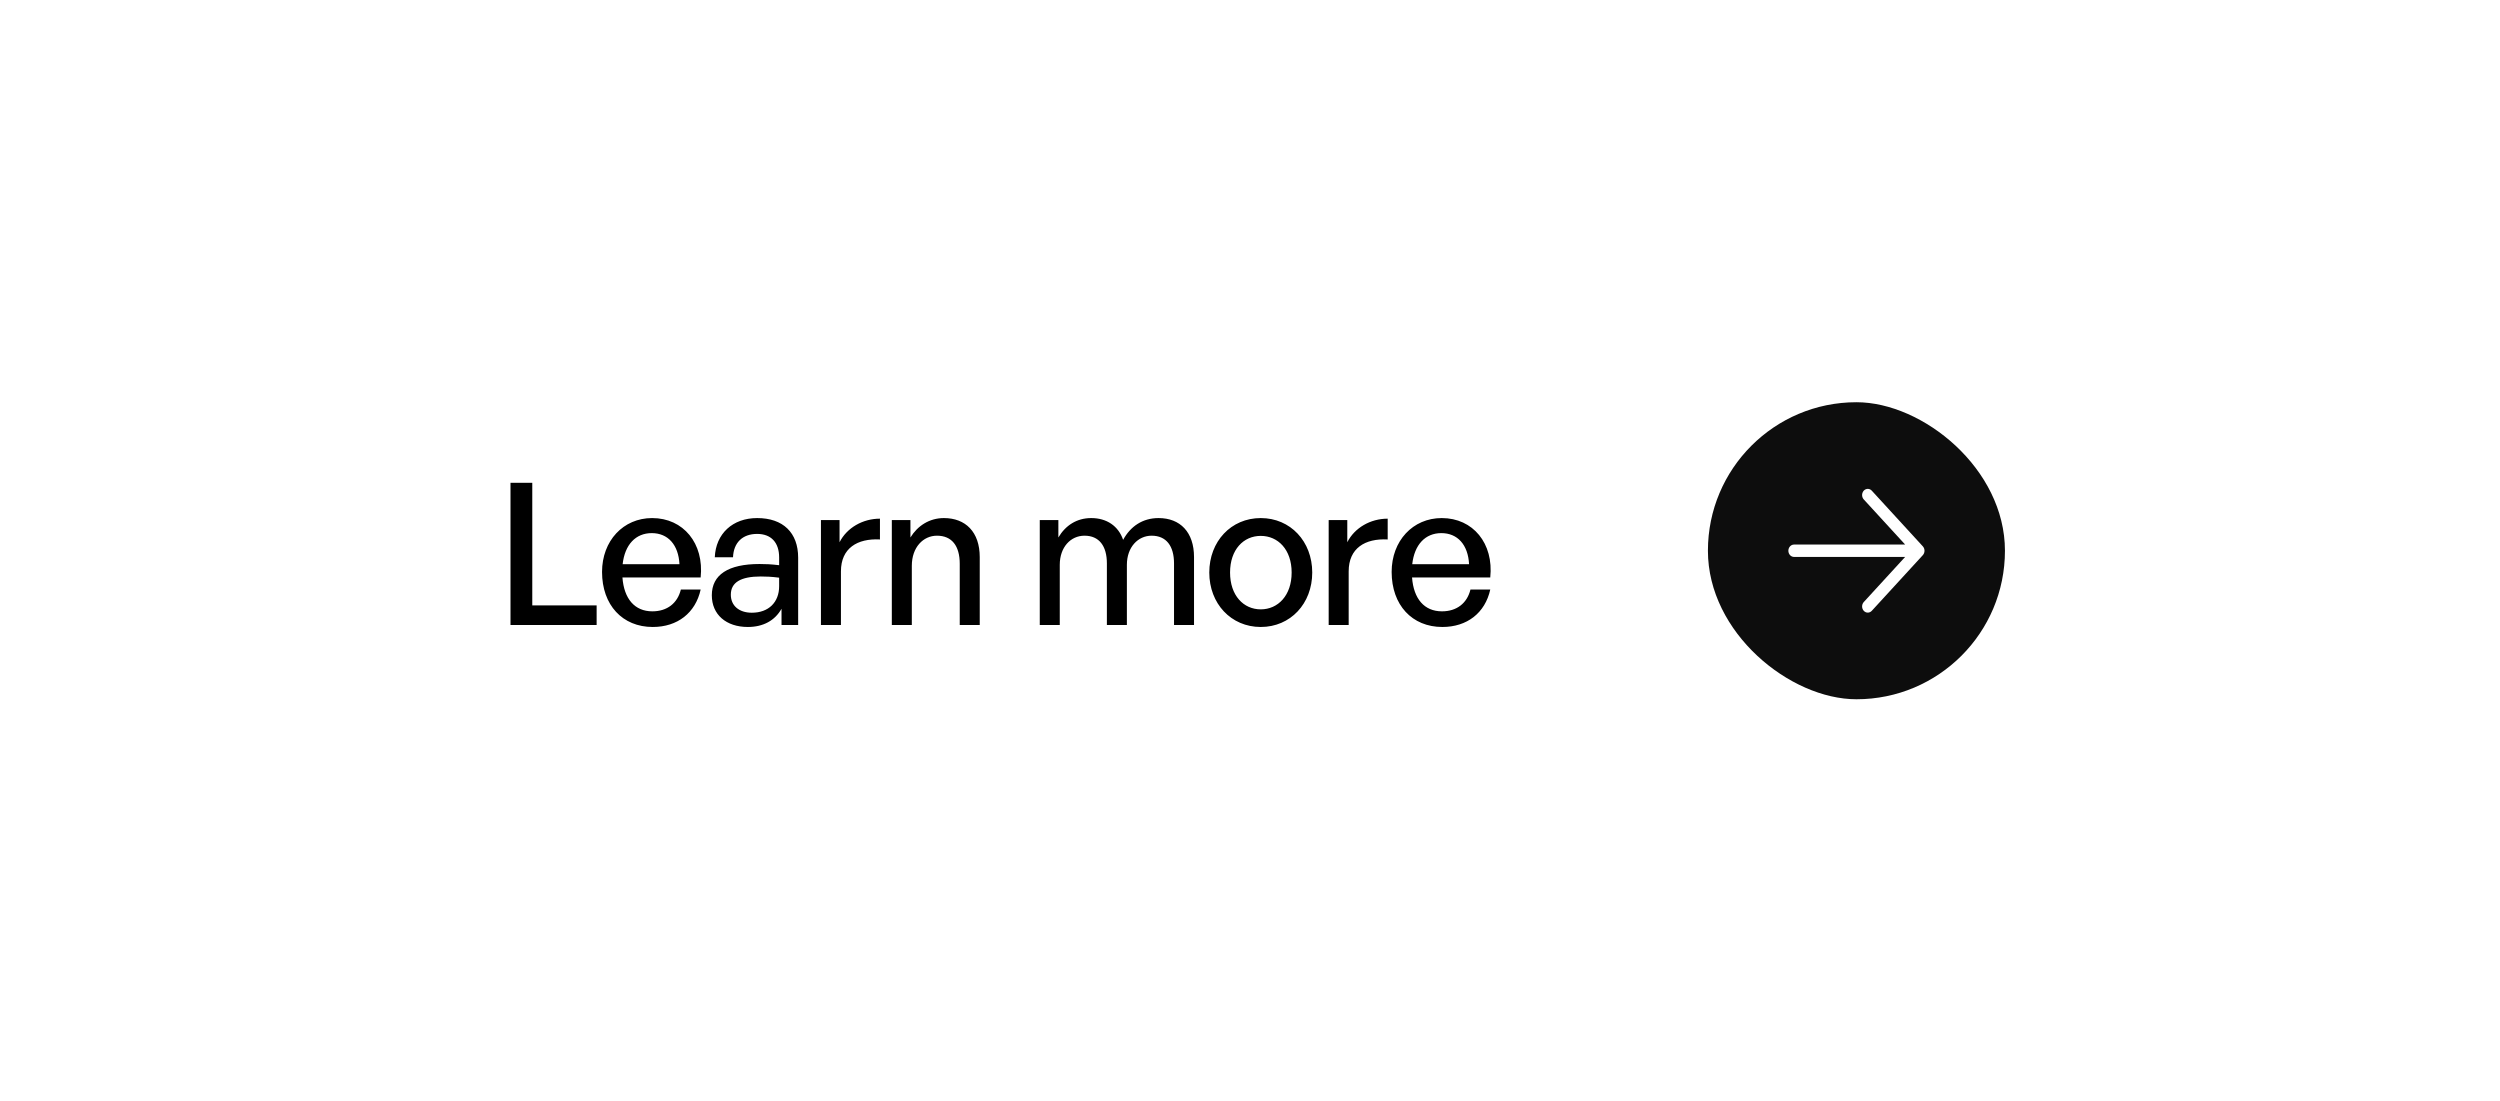 <svg width="202" height="89" viewBox="0 0 202 89" fill="none" xmlns="http://www.w3.org/2000/svg">
<g filter="url(#filter0_d_30_749)">
<rect x="16" y="16" width="170" height="56" rx="28" fill="white" shape-rendering="crispEdges"/>
<path d="M48.208 50H41.248V38.512H43.008V48.416H48.208V50ZM52.741 50.16C50.293 50.16 48.645 48.384 48.645 45.712C48.645 43.2 50.357 41.36 52.693 41.36C55.221 41.36 56.901 43.408 56.613 46.16H50.293C50.421 47.888 51.285 48.896 52.709 48.896C53.909 48.896 54.741 48.24 55.013 47.136H56.613C56.197 49.024 54.741 50.16 52.741 50.16ZM52.661 42.576C51.365 42.576 50.485 43.504 50.309 45.088H54.901C54.821 43.52 53.973 42.576 52.661 42.576ZM63.147 50V48.688C62.619 49.632 61.675 50.16 60.427 50.16C58.667 50.16 57.515 49.152 57.515 47.6C57.515 45.936 58.843 45.072 61.371 45.072C61.867 45.072 62.267 45.088 62.955 45.168V44.544C62.955 43.328 62.299 42.64 61.179 42.64C59.995 42.64 59.275 43.344 59.227 44.528H57.755C57.835 42.624 59.195 41.36 61.179 41.36C63.275 41.36 64.491 42.544 64.491 44.56V50H63.147ZM59.051 47.552C59.051 48.432 59.707 49.008 60.747 49.008C62.107 49.008 62.955 48.16 62.955 46.864V46.176C62.331 46.096 61.883 46.08 61.467 46.08C59.851 46.08 59.051 46.56 59.051 47.552ZM67.948 45.664V50H66.332V41.52H67.836V43.312C68.428 42.144 69.708 41.408 71.1 41.408V43.088C69.276 42.992 67.948 43.792 67.948 45.664ZM73.675 45.216V50H72.059V41.52H73.563V42.928C74.139 41.984 75.099 41.36 76.267 41.36C78.011 41.36 79.163 42.48 79.163 44.512V50H77.547V45.056C77.547 43.6 76.907 42.784 75.707 42.784C74.603 42.784 73.675 43.712 73.675 45.216ZM85.629 50H84.013V41.52H85.516V42.928C86.093 41.952 87.004 41.36 88.172 41.36C89.421 41.36 90.365 42 90.749 43.12C91.341 42.032 92.317 41.36 93.612 41.36C95.356 41.36 96.477 42.496 96.477 44.512V50H94.861V45.024C94.861 43.616 94.237 42.784 93.052 42.784C91.948 42.784 91.052 43.712 91.052 45.136V50H89.436V45.024C89.436 43.616 88.812 42.784 87.629 42.784C86.508 42.784 85.629 43.712 85.629 45.136V50ZM101.869 50.16C99.469 50.16 97.71 48.272 97.71 45.76C97.71 43.248 99.469 41.36 101.869 41.36C104.269 41.36 106.029 43.248 106.029 45.76C106.029 48.272 104.269 50.16 101.869 50.16ZM101.869 48.736C103.261 48.736 104.365 47.616 104.365 45.76C104.365 43.904 103.261 42.8 101.869 42.8C100.477 42.8 99.389 43.904 99.389 45.76C99.389 47.616 100.477 48.736 101.869 48.736ZM108.973 45.664V50H107.357V41.52H108.861V43.312C109.453 42.144 110.733 41.408 112.125 41.408V43.088C110.301 42.992 108.973 43.792 108.973 45.664ZM116.541 50.16C114.093 50.16 112.445 48.384 112.445 45.712C112.445 43.2 114.157 41.36 116.493 41.36C119.021 41.36 120.701 43.408 120.413 46.16H114.093C114.221 47.888 115.085 48.896 116.509 48.896C117.709 48.896 118.541 48.24 118.813 47.136H120.413C119.997 49.024 118.541 50.16 116.541 50.16ZM116.461 42.576C115.165 42.576 114.285 43.504 114.109 45.088H118.701C118.621 43.52 117.773 42.576 116.461 42.576Z" fill="black"/>
<rect width="24" height="24" rx="12" transform="matrix(0 -1 -1 0 162 56)" fill="#0D0D0D"/>
<path d="M150.592 39.147C150.55 39.193 150.516 39.248 150.493 39.309C150.47 39.37 150.458 39.435 150.458 39.5C150.458 39.566 150.47 39.631 150.493 39.692C150.516 39.752 150.55 39.808 150.592 39.854L153.935 43.5H144.958C144.837 43.5 144.72 43.553 144.634 43.647C144.548 43.74 144.5 43.867 144.5 44C144.5 44.133 144.548 44.26 144.634 44.354C144.72 44.447 144.837 44.5 144.958 44.5H153.935L150.592 48.146C150.506 48.24 150.458 48.367 150.458 48.5C150.458 48.632 150.506 48.76 150.592 48.853C150.678 48.947 150.795 49 150.916 49C151.038 49 151.155 48.947 151.241 48.853L155.366 44.354C155.408 44.307 155.442 44.252 155.465 44.191C155.488 44.131 155.5 44.066 155.5 44C155.5 43.934 155.488 43.869 155.465 43.809C155.442 43.748 155.408 43.693 155.366 43.646L151.241 39.147C151.198 39.1 151.148 39.063 151.092 39.038C151.036 39.013 150.977 39 150.916 39C150.856 39 150.797 39.013 150.741 39.038C150.685 39.063 150.635 39.1 150.592 39.147Z" fill="white"/>
</g>
<defs>
<filter id="filter0_d_30_749" x="0" y="0.5" width="202" height="88" filterUnits="userSpaceOnUse" color-interpolation-filters="sRGB">
<feFlood flood-opacity="0" result="BackgroundImageFix"/>
<feColorMatrix in="SourceAlpha" type="matrix" values="0 0 0 0 0 0 0 0 0 0 0 0 0 0 0 0 0 0 127 0" result="hardAlpha"/>
<feOffset dy="0.5"/>
<feGaussianBlur stdDeviation="8"/>
<feComposite in2="hardAlpha" operator="out"/>
<feColorMatrix type="matrix" values="0 0 0 0 0.606 0 0 0 0 0.606 0 0 0 0 0.606 0 0 0 0.05 0"/>
<feBlend mode="normal" in2="BackgroundImageFix" result="effect1_dropShadow_30_749"/>
<feBlend mode="normal" in="SourceGraphic" in2="effect1_dropShadow_30_749" result="shape"/>
</filter>
</defs>
</svg>
